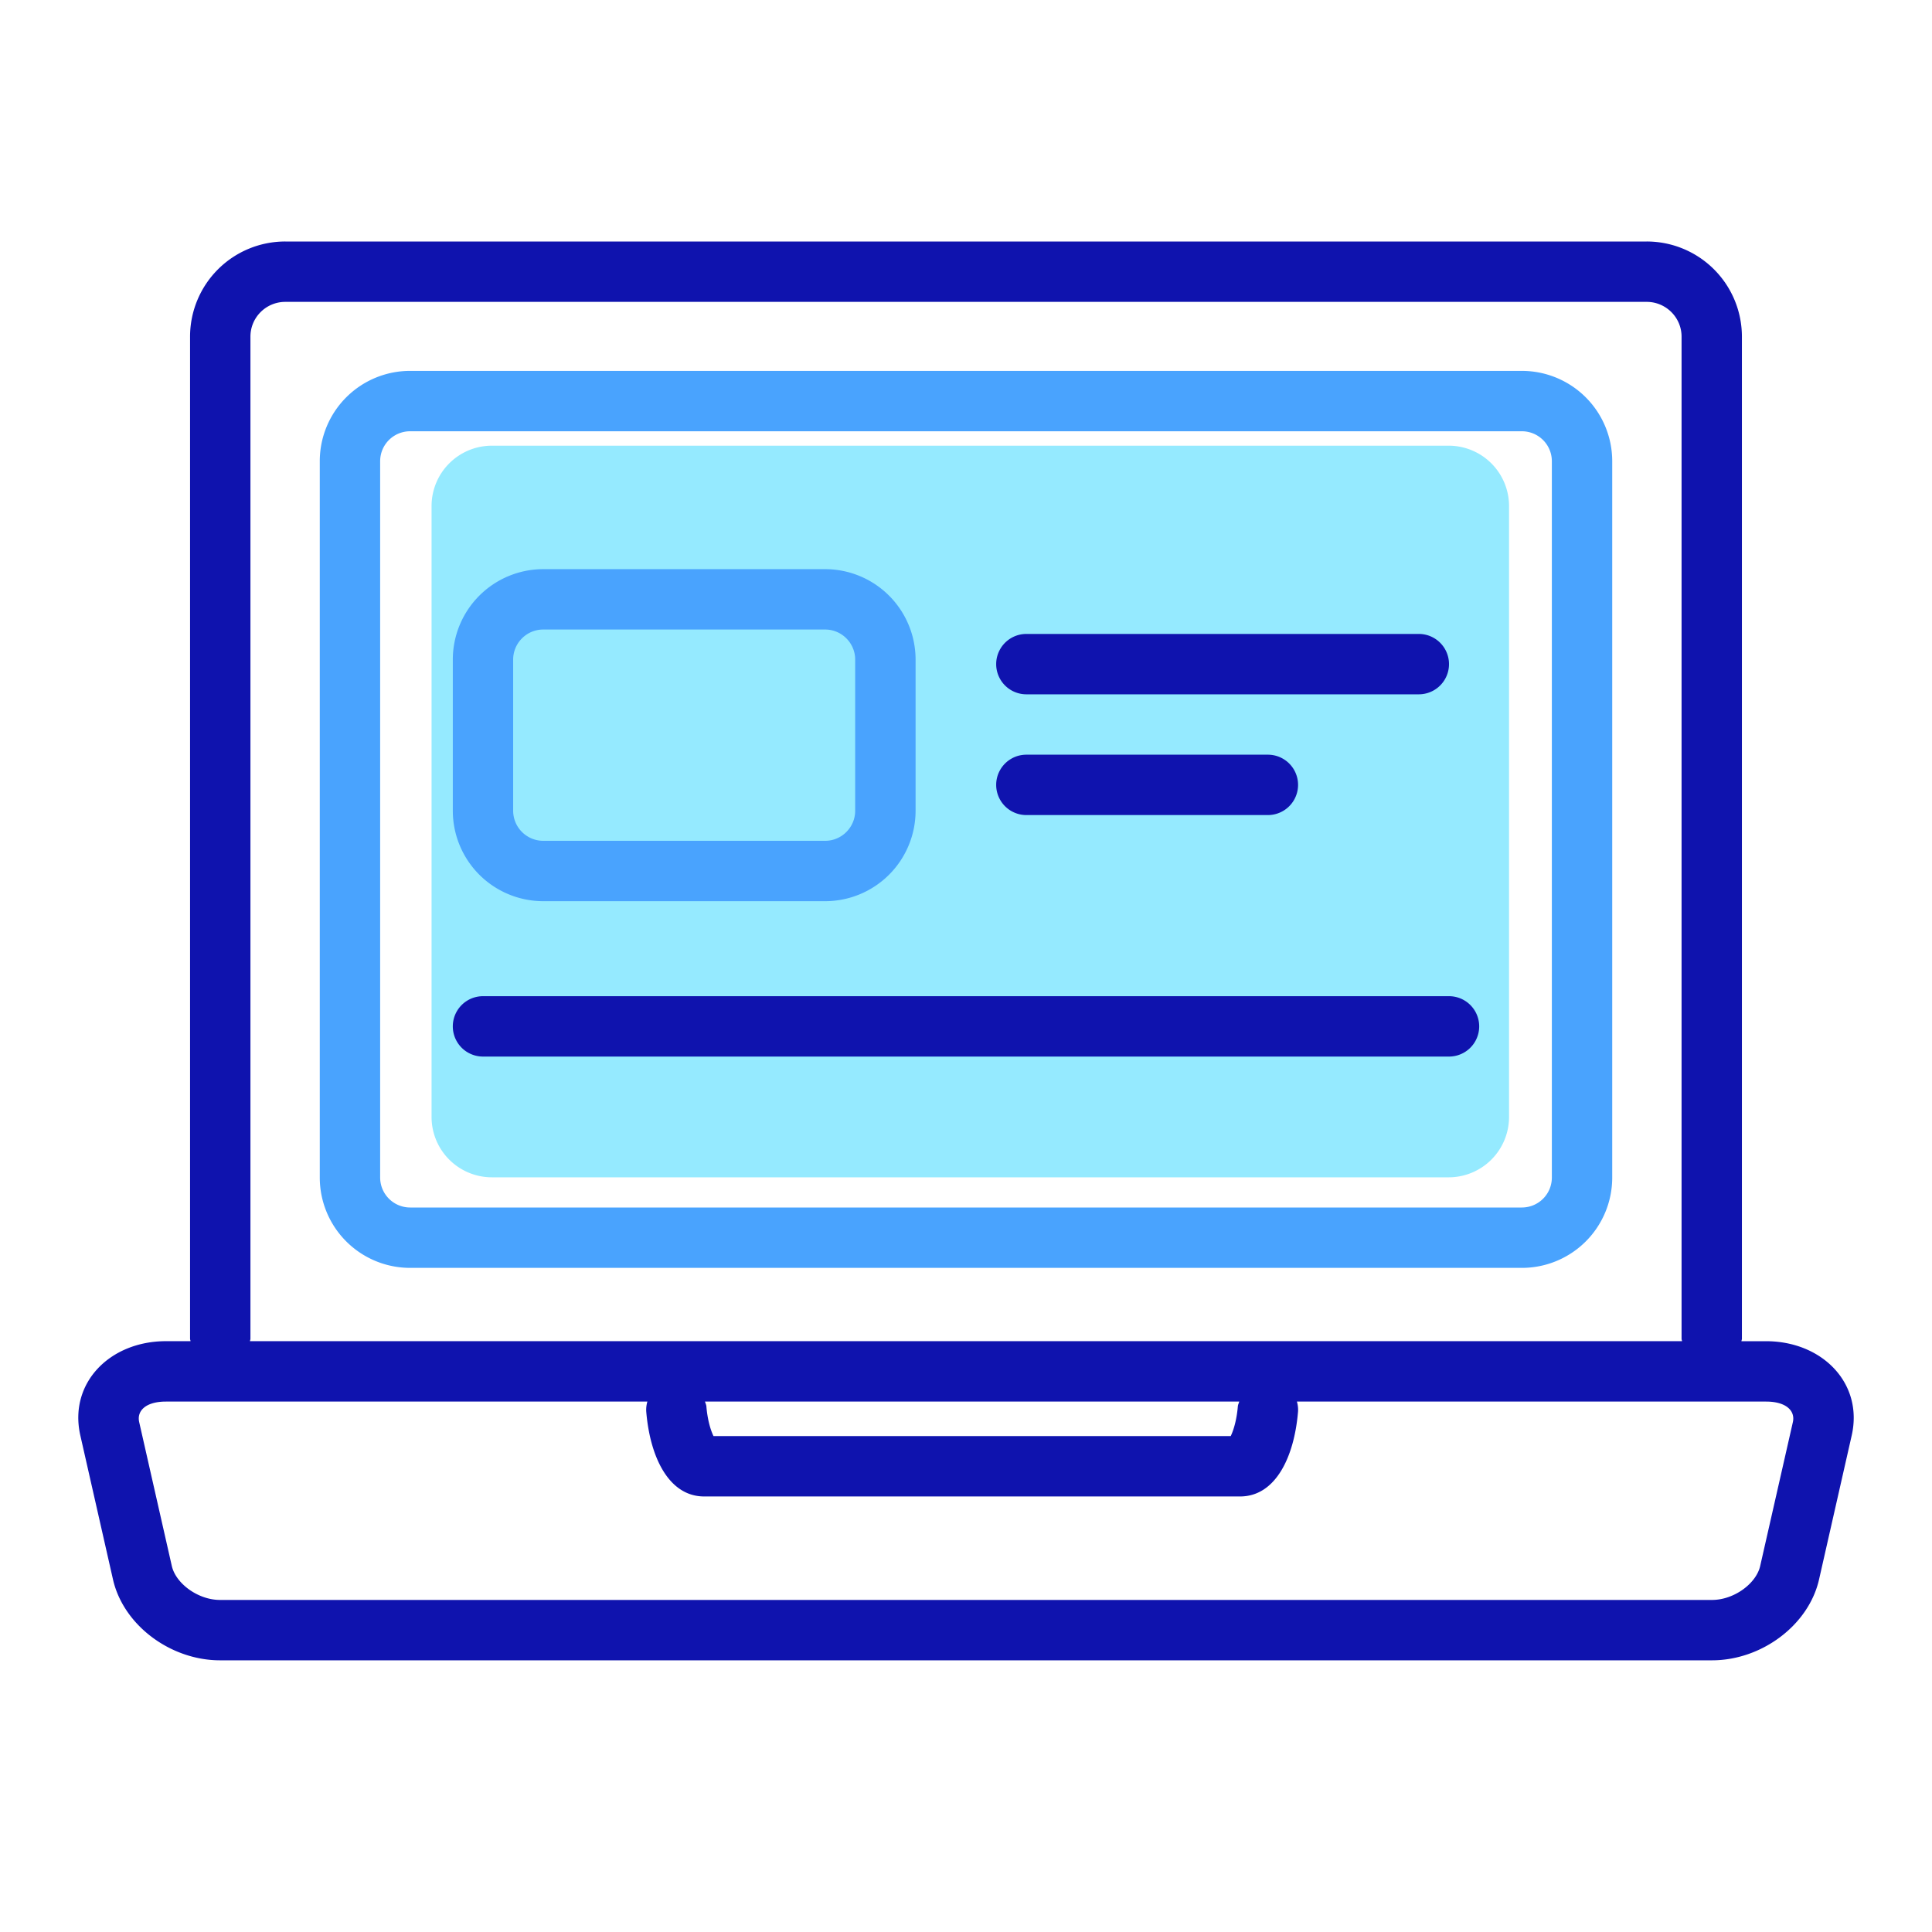 <?xml version="1.0" standalone="no"?><!DOCTYPE svg PUBLIC "-//W3C//DTD SVG 1.1//EN" "http://www.w3.org/Graphics/SVG/1.1/DTD/svg11.dtd"><svg t="1595484661308" class="icon" viewBox="0 0 1024 1024" version="1.1" xmlns="http://www.w3.org/2000/svg" p-id="2071" xmlns:xlink="http://www.w3.org/1999/xlink" width="200" height="200"><defs><style type="text/css"></style></defs><path d="M260.736 236.224h507.088a32 32 0 0 1 32 32V592a32 32 0 0 1-32 32H260.736a32 32 0 0 1-32-32V268.224a32 32 0 0 1 32-32z" fill="#95EAFF" p-id="2072"></path><path d="M806.576 196.576H217.424a47.872 47.872 0 0 0-47.936 47.888v379.648A47.888 47.888 0 0 0 217.424 672h589.152a47.872 47.872 0 0 0 47.936-47.888V244.464a47.888 47.888 0 0 0-47.936-47.888z m15.936 427.536c0 8.8-7.104 15.888-15.936 15.888H217.424a15.904 15.904 0 0 1-15.936-15.888V244.464c0-8.8 7.104-15.888 15.936-15.888h589.152c8.816 0 15.936 7.104 15.936 15.888v379.648z" fill="#49A3FE" p-id="2073"></path><path d="M437.344 301.664h-149.408A47.968 47.968 0 0 0 240 349.616v80.08a47.952 47.952 0 0 0 47.936 47.952h149.408a47.968 47.968 0 0 0 47.936-47.952v-80.08a47.968 47.968 0 0 0-47.936-47.952z m15.92 128.032c0 8.8-7.152 15.952-15.936 15.952h-149.408a15.968 15.968 0 0 1-15.936-15.952v-80.08c0-8.8 7.152-15.952 15.936-15.952h149.408c8.784 0 15.936 7.152 15.936 15.952v80.08z" fill="#49A3FE" p-id="2074"></path><path d="M768 528H256a16 16 0 0 0 0 32h512a16 16 0 0 0 0-32zM544 368h208a16 16 0 0 0 0-32H544a16 16 0 0 0 0 32zM544 432h128a16 16 0 0 0 0-32h-128a16 16 0 0 0 0 32z" fill="#0F13AE" p-id="2075"></path><path d="M936.032 710.864h-13.04c0.032-0.448 0.256-0.816 0.256-1.264V178.416A50.448 50.448 0 0 0 872.784 128H151.216a50.448 50.448 0 0 0-50.48 50.416v531.168c0 0.448 0.224 0.832 0.256 1.264h-13.024c-29.856 0-51.664 22.304-45.392 49.968l17.296 76.272C65.376 861.424 90.448 880 116.592 880h790.832c26.16 0 51.2-18.544 56.72-42.896l17.296-76.272c6.256-27.632-15.584-49.968-45.408-49.968z m-803.296-1.28V178.416c0-10.16 8.272-18.416 18.48-18.416h721.568c10.192 0 18.48 8.272 18.48 18.416v531.168c0 0.448 0.224 0.832 0.256 1.264H132.48c0.048-0.432 0.256-0.816 0.256-1.264z m523.344 35.824c-0.512 6.256-1.952 11.952-3.76 15.728H378.16c-1.824-3.792-3.264-9.488-3.76-15.728-0.08-0.912-0.512-1.68-0.736-2.544h283.168c-0.24 0.864-0.672 1.616-0.752 2.544z m276.848 84.624c-2.112 9.28-13.84 17.968-25.52 17.968H116.592c-11.648 0-23.408-8.72-25.52-17.968L73.776 753.76c-1.36-5.984 3.456-10.896 14.192-10.896h255.152a15.76 15.76 0 0 0-0.608 5.152c1.984 24.416 12.032 45.136 30.72 45.136H657.28c18.688 0 28.72-20.688 30.72-45.136a15.808 15.808 0 0 0-0.608-5.152h248.672c10.688 0 15.536 4.944 14.192 10.896l-17.328 76.272z" fill="#0F13AE" p-id="2076"></path></svg>